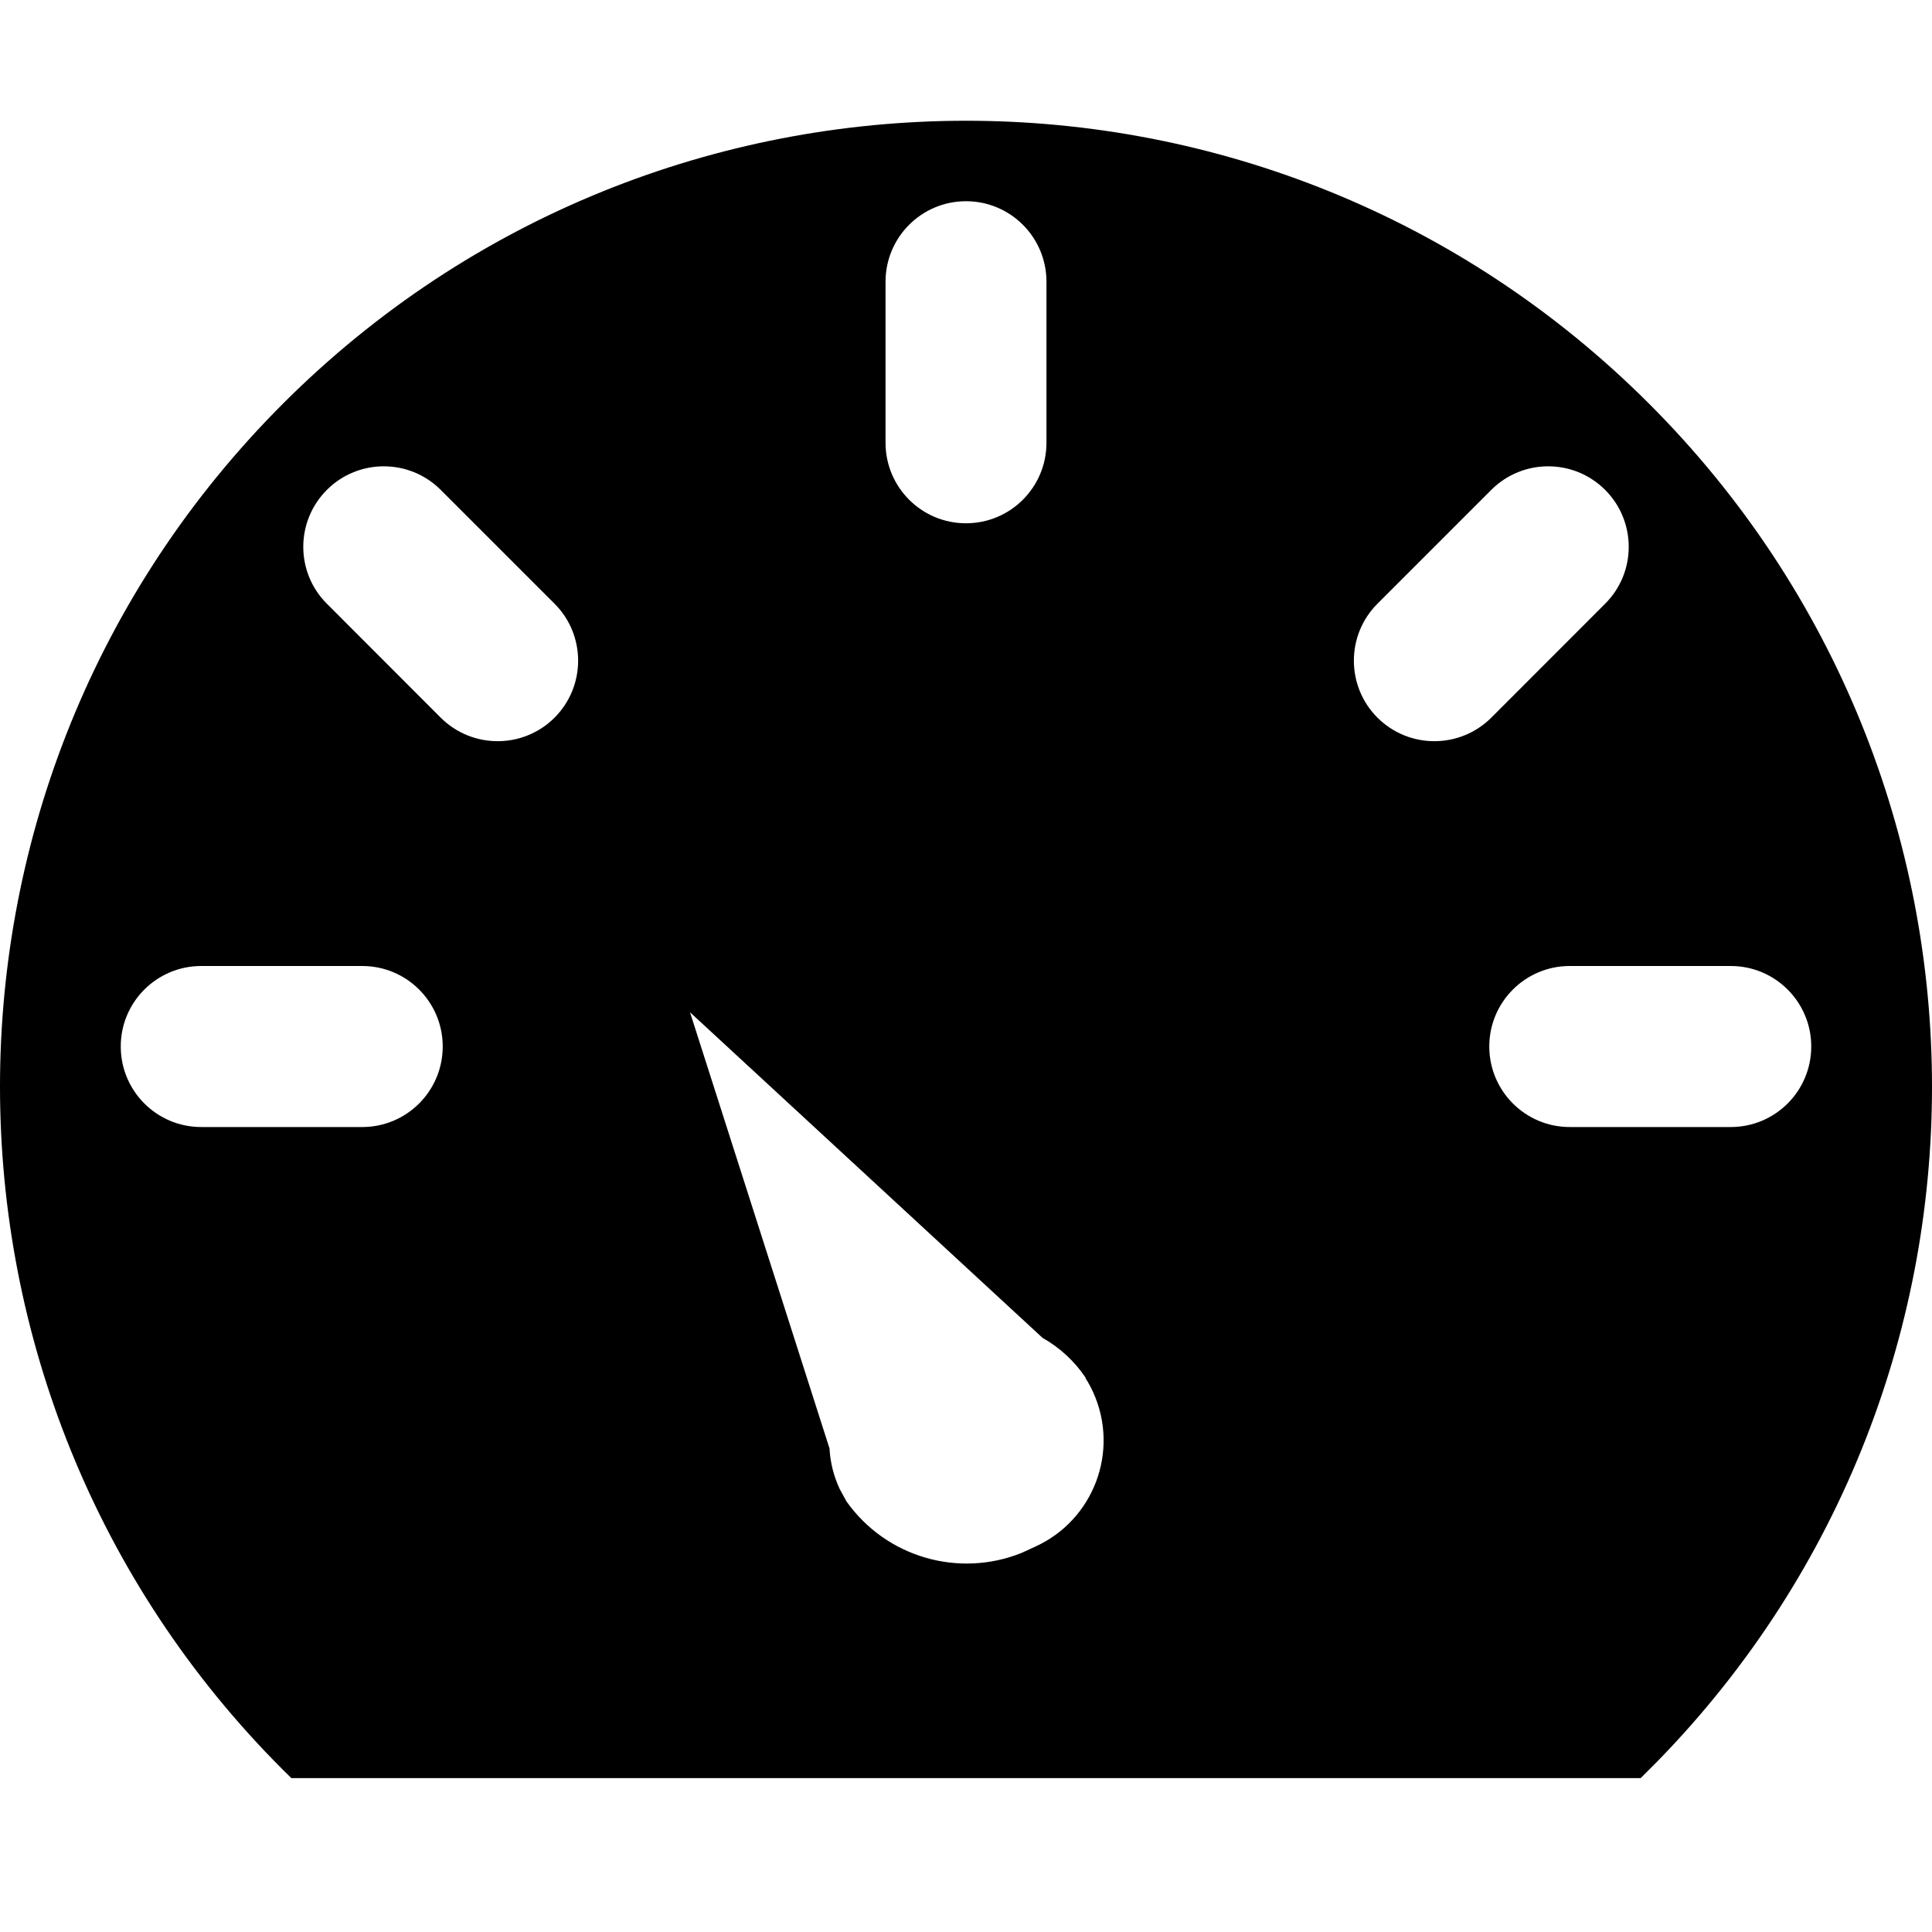 <?xml version="1.0" encoding="UTF-8"?>
<svg width="20px" height="20px" viewBox="0 0 20 20" version="1.1" xmlns="http://www.w3.org/2000/svg" xmlns:xlink="http://www.w3.org/1999/xlink">
    <g id="数据管理和仪表盘" stroke="none" stroke-width="1" fill-rule="evenodd">
        <g id="系统管理" transform="translate(-20, -165)" fill-rule="nonzero">
            <g id="编组-6备份" transform="translate(0, 33)">
                <g id="仪表板" transform="translate(0, 120)">
                    <g transform="translate(4, 12)" id="成功">
                        <g transform="translate(16, 0)">
                            <path d="M16.984,4.093 C20.937,7.951 21.014,14.282 17.157,18.234 C17.1,18.292 17.042,18.35 16.984,18.407 L3.016,18.407 C-0.937,14.549 -1.014,8.218 2.843,4.266 C6.701,0.313 13.032,0.236 16.984,4.093 Z M7.143,10.479 L8.587,14.994 C8.595,15.141 8.631,15.283 8.693,15.415 L8.763,15.543 C9.175,16.124 9.929,16.337 10.577,16.075 L10.714,16.012 C11.322,15.737 11.592,15.022 11.317,14.414 C11.294,14.363 11.267,14.313 11.237,14.266 L11.237,14.26 C11.123,14.091 10.971,13.95 10.793,13.85 L7.143,10.479 Z M3.75,10 L2.083,10 C1.623,10 1.25,10.373 1.25,10.833 C1.25,11.294 1.623,11.667 2.083,11.667 L2.083,11.667 L3.75,11.667 C4.21,11.667 4.583,11.294 4.583,10.833 C4.583,10.373 4.21,10 3.75,10 L3.75,10 Z M17.917,10 L16.25,10 C15.79,10 15.417,10.373 15.417,10.833 C15.417,11.294 15.79,11.667 16.25,11.667 L16.25,11.667 L17.917,11.667 C18.377,11.667 18.75,11.294 18.75,10.833 C18.75,10.373 18.377,10 17.917,10 L17.917,10 Z M4.562,5.071 C4.237,4.746 3.709,4.746 3.384,5.071 C3.058,5.397 3.058,5.925 3.384,6.25 L3.384,6.25 L4.562,7.429 C4.888,7.754 5.415,7.754 5.741,7.429 C6.066,7.103 6.066,6.575 5.741,6.25 L5.741,6.25 Z M16.616,5.071 C16.291,4.746 15.763,4.746 15.438,5.071 L15.438,5.071 L14.259,6.25 C13.934,6.575 13.934,7.103 14.259,7.429 C14.585,7.754 15.112,7.754 15.438,7.429 L15.438,7.429 L16.616,6.25 C16.942,5.925 16.942,5.397 16.616,5.071 Z M10,2.083 C9.54,2.083 9.167,2.456 9.167,2.917 L9.167,2.917 L9.167,4.583 C9.167,5.044 9.54,5.417 10,5.417 C10.46,5.417 10.833,5.044 10.833,4.583 L10.833,4.583 L10.833,2.917 C10.833,2.456 10.46,2.083 10,2.083 Z" id="形状"></path>
                        </g>
                    </g>
                </g>
            </g>
        </g>
    </g>
</svg>
